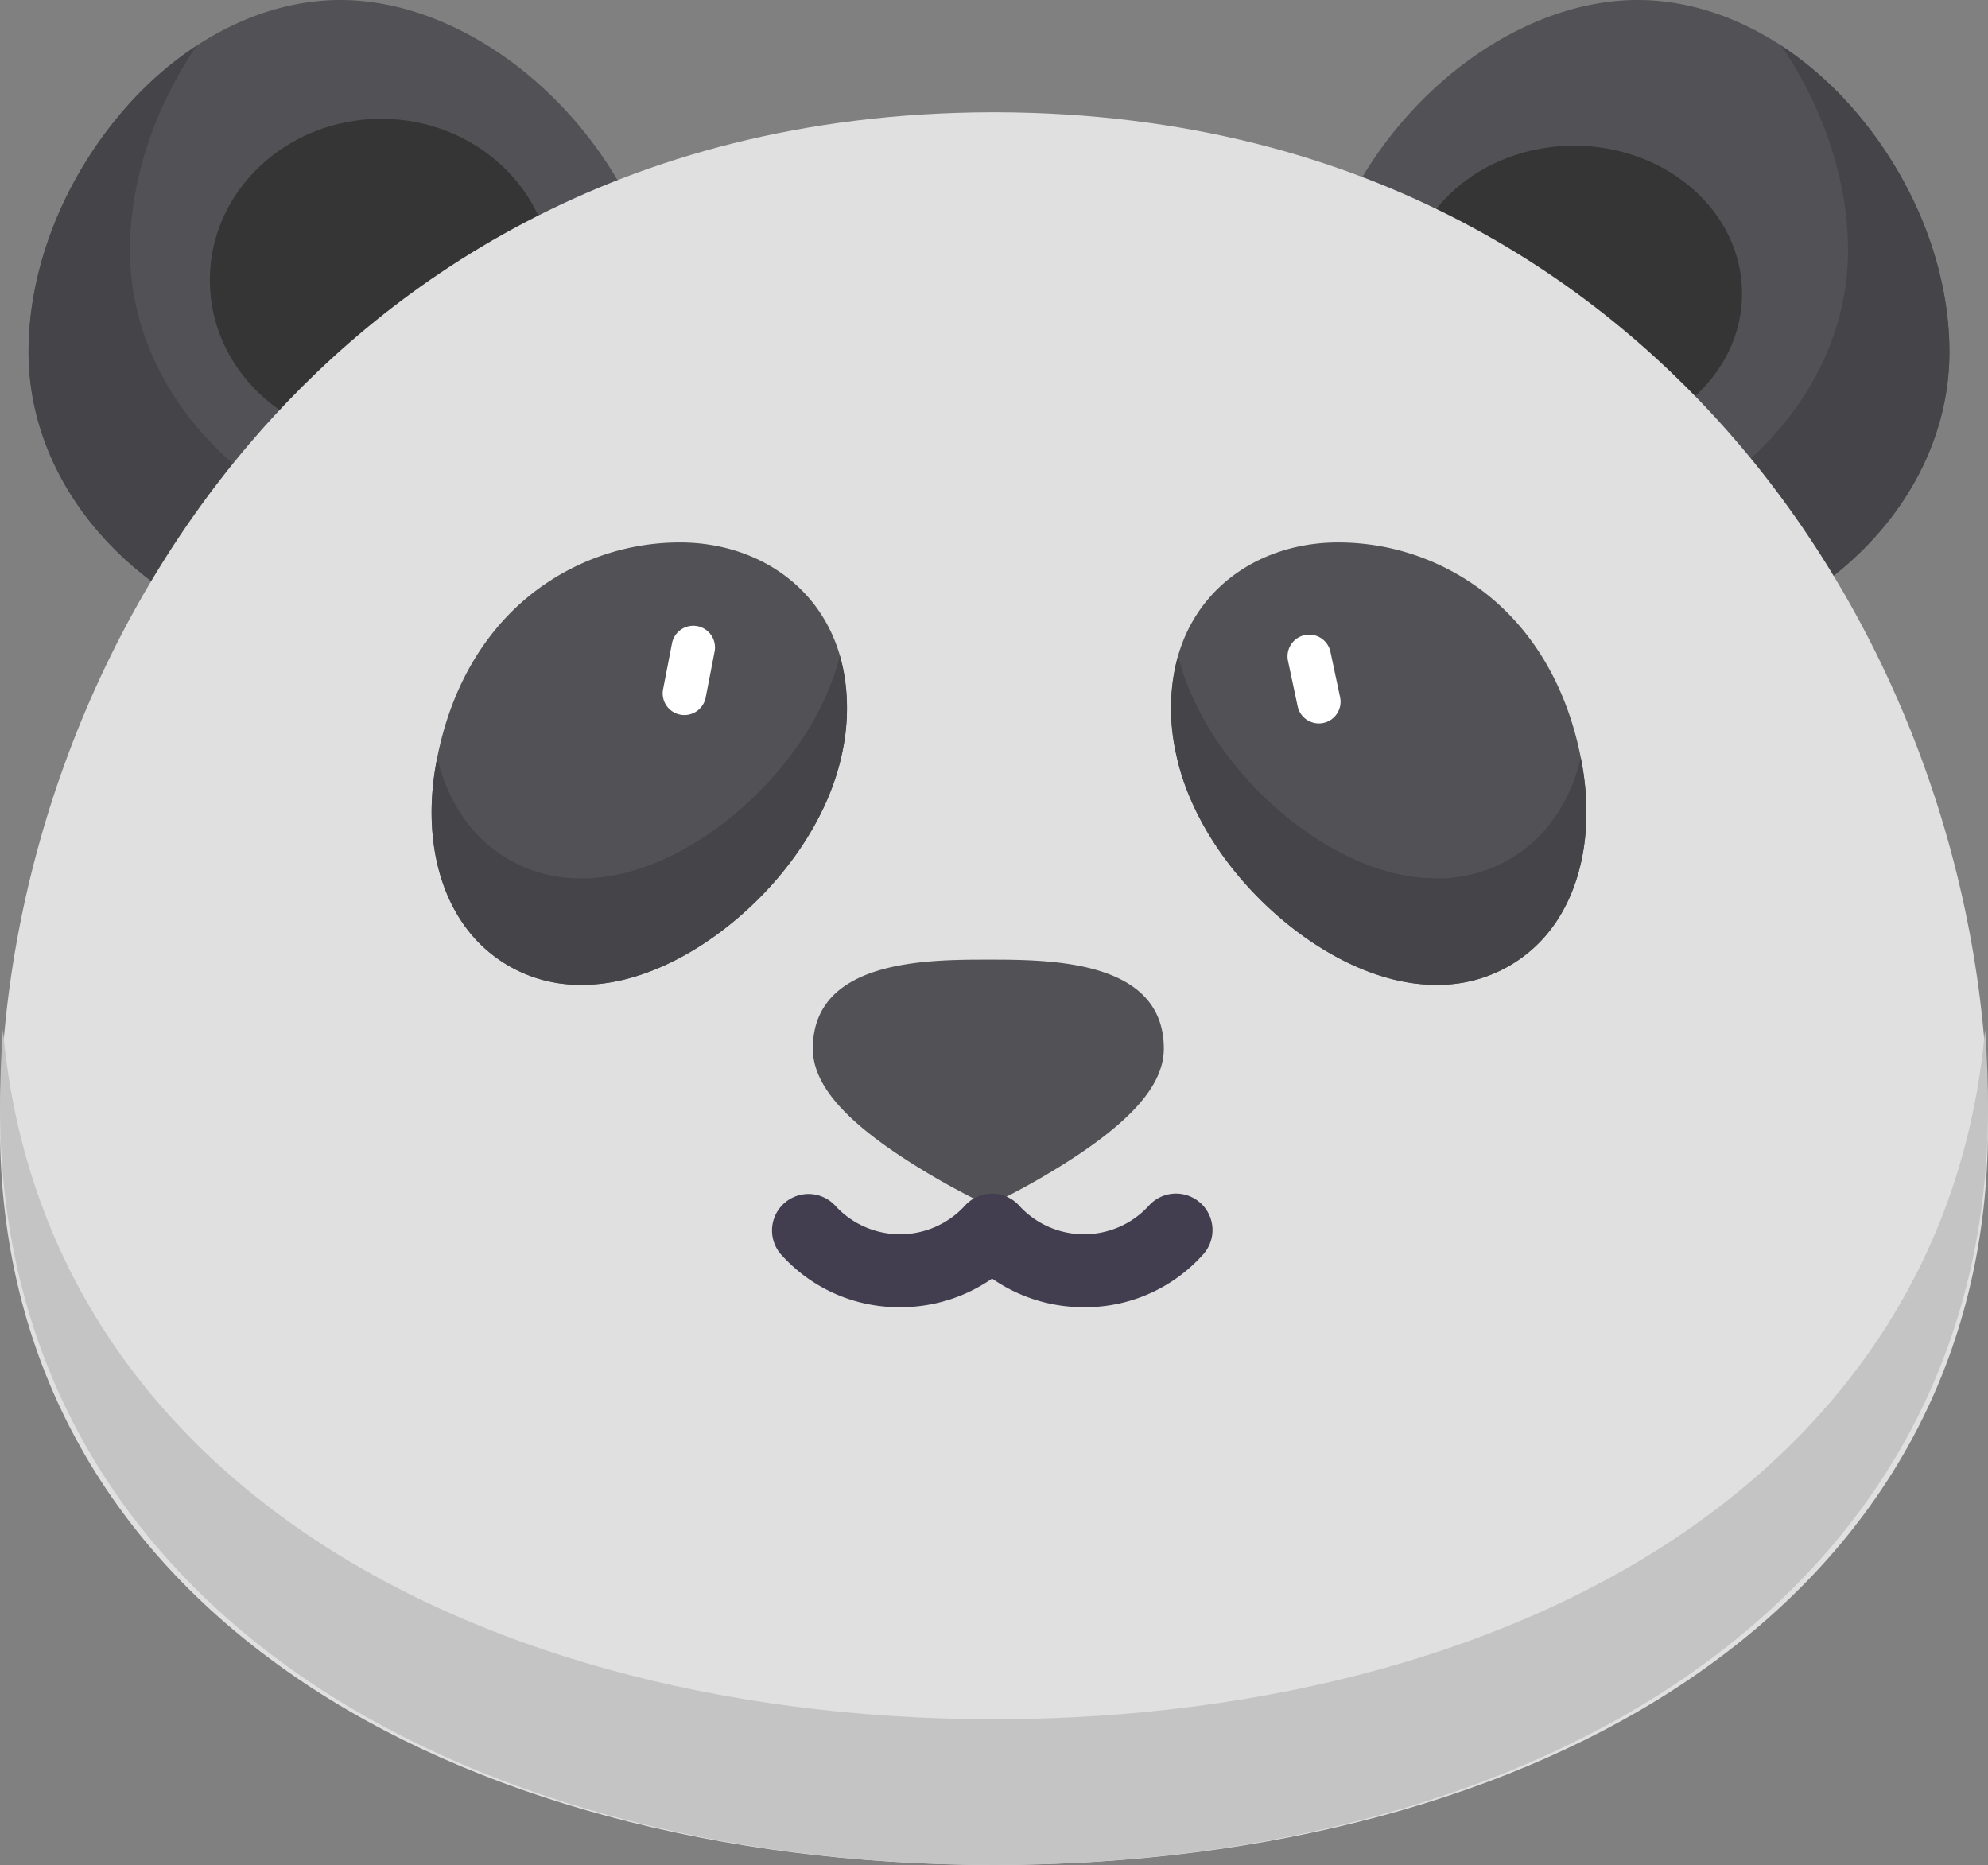 <svg xmlns="http://www.w3.org/2000/svg" width="295.818" height="277.479" viewBox="0 0 295.818 277.479">
  <rect x="0" y="0" width="295.818" height="277.479" fill="#808080" stroke="none"/>
  <g id="Group_1128" data-name="Group 1128" transform="translate(4566.224 -590.323)">
    <g id="Group_116" data-name="Group 116" transform="translate(-4566.224 590.323)">
      <g id="panda" transform="translate(4.248 0)">
        <path id="Path_168" data-name="Path 168" d="M363.272,58.789c9.338-16.88,26.238-28.223,42.052-28.223,11.793,0,23.774,6.236,32.869,17.108,8.6,10.281,13.534,23.126,13.534,35.24,0,14.924-8.8,28.984-23.535,37.61a4.8,4.8,0,0,1-6.545-1.676,142.156,142.156,0,0,0-56.382-53.471,4.8,4.8,0,0,1-1.994-6.589Z" transform="translate(-165.898 -30.566)" fill="#525256"/>
        <ellipse id="Ellipse_56" data-name="Ellipse 56" cx="25" cy="22" rx="25" ry="22" transform="translate(204.976 21.677)" fill="#353535"/>
        <path id="Path_166" data-name="Path 166" d="M90.863,58.789c-9.338-16.88-26.237-28.223-42.052-28.223-11.793,0-23.774,6.236-32.869,17.108C7.34,57.956,2.407,70.8,2.407,82.914c0,14.924,8.8,28.984,23.535,37.61a4.8,4.8,0,0,0,6.545-1.676A142.156,142.156,0,0,1,88.869,65.377a4.8,4.8,0,0,0,1.994-6.589Z" transform="translate(-2.407 -30.566)" fill="#525256"/>
        <g id="Group_92" data-name="Group 92" transform="translate(246.821 6.775)">
          <path id="Path_169" data-name="Path 169" d="M441.223,109.238c14.737-8.626,23.535-22.686,23.535-37.61,0-10.309-3.583-21.142-9.95-30.479a52.746,52.746,0,0,1,11.509,10.333c8.6,10.281,13.534,23.126,13.534,35.24,0,14.924-8.8,28.984-23.535,37.61a4.8,4.8,0,0,1-6.545-1.676,147.909,147.909,0,0,0-8.929-13.228C440.971,109.366,441.1,109.31,441.223,109.238Z" transform="translate(-440.843 -41.148)" fill="#454549"/>
        </g>
        <path id="Path_175" data-name="Path 175" d="M261.137,277.708a36.2,36.2,0,0,1-47.444,0,10.864,10.864,0,0,0-2.393,7.176c0,4.96,4.064,9.988,12.789,15.824a109.829,109.829,0,0,0,11.205,6.5,4.8,4.8,0,0,0,4.242,0,109.768,109.768,0,0,0,11.205-6.5c8.724-5.836,12.788-10.864,12.788-15.824A10.871,10.871,0,0,0,261.137,277.708Z" transform="translate(-94.597 -129.011)" fill="#454549"/>
        <g id="Group_91" data-name="Group 91" transform="translate(0 6.775)">
          <path id="Path_167" data-name="Path 167" d="M41.035,109.238C26.3,100.612,17.5,86.552,17.5,71.627c0-10.309,3.583-21.142,9.95-30.479A52.746,52.746,0,0,0,15.941,51.481C7.34,61.763,2.407,74.608,2.407,86.721c0,14.924,8.8,28.984,23.535,37.61a4.8,4.8,0,0,0,6.545-1.676,147.89,147.89,0,0,1,8.929-13.228C41.288,109.366,41.159,109.31,41.035,109.238Z" transform="translate(-2.407 -41.148)" fill="#454549"/>
        </g>
        <ellipse id="Ellipse_55" data-name="Ellipse 55" cx="25.5" cy="24" rx="25.5" ry="24" transform="translate(26.976 17.677)" fill="#353535"/>
      </g>
      <g id="Group_96" data-name="Group 96" transform="translate(0 16.696)">
        <path id="Path_183" data-name="Path 183" d="M258.719,93.242C239.6,70.8,204.913,44.057,148.2,43.9h-.585C90.9,44.057,56.22,70.8,37.1,93.242,13.522,120.915,0,157.984,0,194.947c0,33.8,15.238,62.094,44.068,81.837C70.23,294.7,106.993,304.6,147.631,304.678h.557c40.638-.079,77.4-9.978,103.562-27.894,28.83-19.743,44.068-48.042,44.068-81.837C295.818,157.984,282.3,120.915,258.719,93.242Z" transform="translate(0 -43.897)" fill="#e0e0e0"/>
        <path id="Path_184" data-name="Path 184" d="M251.749,346.671c-26.161,18.379-62.925,28.535-103.562,28.616h-.557c-40.638-.081-77.4-10.237-103.562-28.616C18.044,328.389,3.1,302.952.436,272.674Q.01,278.528,0,284.4c0,34.67,15.238,63.7,44.068,83.954,26.161,18.38,62.925,28.535,103.562,28.616h.557c40.638-.081,77.4-10.236,103.562-28.616,28.83-20.254,44.068-49.285,44.068-83.954q0-5.867-.436-11.726C292.719,302.952,277.774,328.389,251.749,346.671Z" transform="translate(0 -136.189)" fill="#c4c4c4"/>
      </g>
      <g id="panda-2" data-name="panda" transform="translate(64.225 80.705)">
        <g id="Group_97" data-name="Group 97" transform="translate(0 0)">
          <path id="Path_174" data-name="Path 174" d="M237.415,268.243c-9.126,0-26.114,0-26.114,13.236,0,4.96,4.064,9.988,12.789,15.825a109.828,109.828,0,0,0,11.205,6.5,4.8,4.8,0,0,0,4.242,0,109.755,109.755,0,0,0,11.205-6.5c8.724-5.836,12.788-10.864,12.788-15.824C263.529,268.243,246.542,268.243,237.415,268.243Z" transform="translate(-154.574 -206.172)" fill="#525256"/>
          <g id="Group_94" data-name="Group 94">
            <path id="Path_172" data-name="Path 172" d="M134.482,183.762c-4.523-5.62-11.7-8.843-19.691-8.843a35.617,35.617,0,0,0-22.4,7.939c-7.245,5.889-12.054,14.6-13.906,25.179-1.742,9.952.184,19.14,5.282,25.209a21.039,21.039,0,0,0,16.669,7.482c7.464,0,16.085-3.831,23.651-10.512s12.95-15.26,14.759-23.53C140.784,197.809,139.235,189.668,134.482,183.762Z" transform="translate(-77.853 -174.919)" fill="#525256"/>
            <path id="Path_177" data-name="Path 177" d="M124.083,234.847c-7.567,6.68-16.187,10.512-23.651,10.512a21.04,21.04,0,0,1-16.669-7.482,25,25,0,0,1-5.058-10.522c-.076.384-.157.766-.225,1.155-1.742,9.952.184,19.14,5.282,25.209a21.039,21.039,0,0,0,16.669,7.482c7.465,0,16.085-3.831,23.651-10.512s12.95-15.26,14.759-23.53a30.263,30.263,0,0,0-.232-14.893C136.61,220.24,131.365,228.419,124.083,234.847Z" transform="translate(-77.853 -195.392)" fill="#454549"/>
          </g>
          <g id="Group_95" data-name="Group 95" transform="translate(110.028 0)">
            <path id="Path_176" data-name="Path 176" d="M346.014,208.037c-1.852-10.583-6.661-19.29-13.906-25.179a35.617,35.617,0,0,0-22.4-7.939c-7.991,0-15.168,3.223-19.692,8.843-4.753,5.905-6.3,14.047-4.36,22.924,1.809,8.27,7.189,16.846,14.759,23.53s16.187,10.512,23.651,10.512a21.04,21.04,0,0,0,16.669-7.482C345.83,227.177,347.756,217.989,346.014,208.037Z" transform="translate(-284.836 -174.919)" fill="#525256"/>
            <path id="Path_178" data-name="Path 178" d="M345.794,227.353a25,25,0,0,1-5.058,10.523,21.04,21.04,0,0,1-16.669,7.482c-7.464,0-16.085-3.831-23.651-10.512-7.281-6.428-12.527-14.608-14.526-22.582a30.256,30.256,0,0,0-.232,14.893c1.809,8.27,7.188,16.846,14.759,23.53S316.6,261.2,324.067,261.2a21.04,21.04,0,0,0,16.669-7.482c5.1-6.069,7.024-15.257,5.283-25.209C345.95,228.12,345.87,227.738,345.794,227.353Z" transform="translate(-284.841 -195.391)" fill="#454549"/>
          </g>
          <path id="Path_181" data-name="Path 181" d="M3.226,0A3.226,3.226,0,0,0,0,3.229v6.9a3.228,3.228,0,1,0,6.455,0v-6.9A3.228,3.228,0,0,0,3.226,0Zm0,0" transform="translate(36.387 11.84) rotate(11)" fill="#fff"/>
          <path id="Path_182" data-name="Path 182" d="M3.228,0A3.228,3.228,0,0,0,0,3.229v6.9a3.228,3.228,0,0,0,6.457,0v-6.9A3.228,3.228,0,0,0,3.228,0Zm0,0" transform="matrix(0.978, -0.208, 0.208, 0.978, 126.76, 14.464)" fill="#fff"/>
        </g>
      </g>
    </g>
    <path id="Path_287" data-name="Path 287" d="M112.006,95.758a5.426,5.426,0,0,0-7.657.511,13.074,13.074,0,0,1-19.2,0,5.442,5.442,0,0,0-8.173,0,13.074,13.074,0,0,1-19.2,0,5.426,5.426,0,0,0-8.168,7.143,23.531,23.531,0,0,0,17.77,7.909,23.869,23.869,0,0,0,13.69-4.26,23.855,23.855,0,0,0,13.686,4.26,23.532,23.532,0,0,0,17.772-7.909,5.427,5.427,0,0,0-.514-7.655Zm0,0" transform="translate(-4499.666 673.488)" fill="#423e4f"/>
  </g>
</svg>
